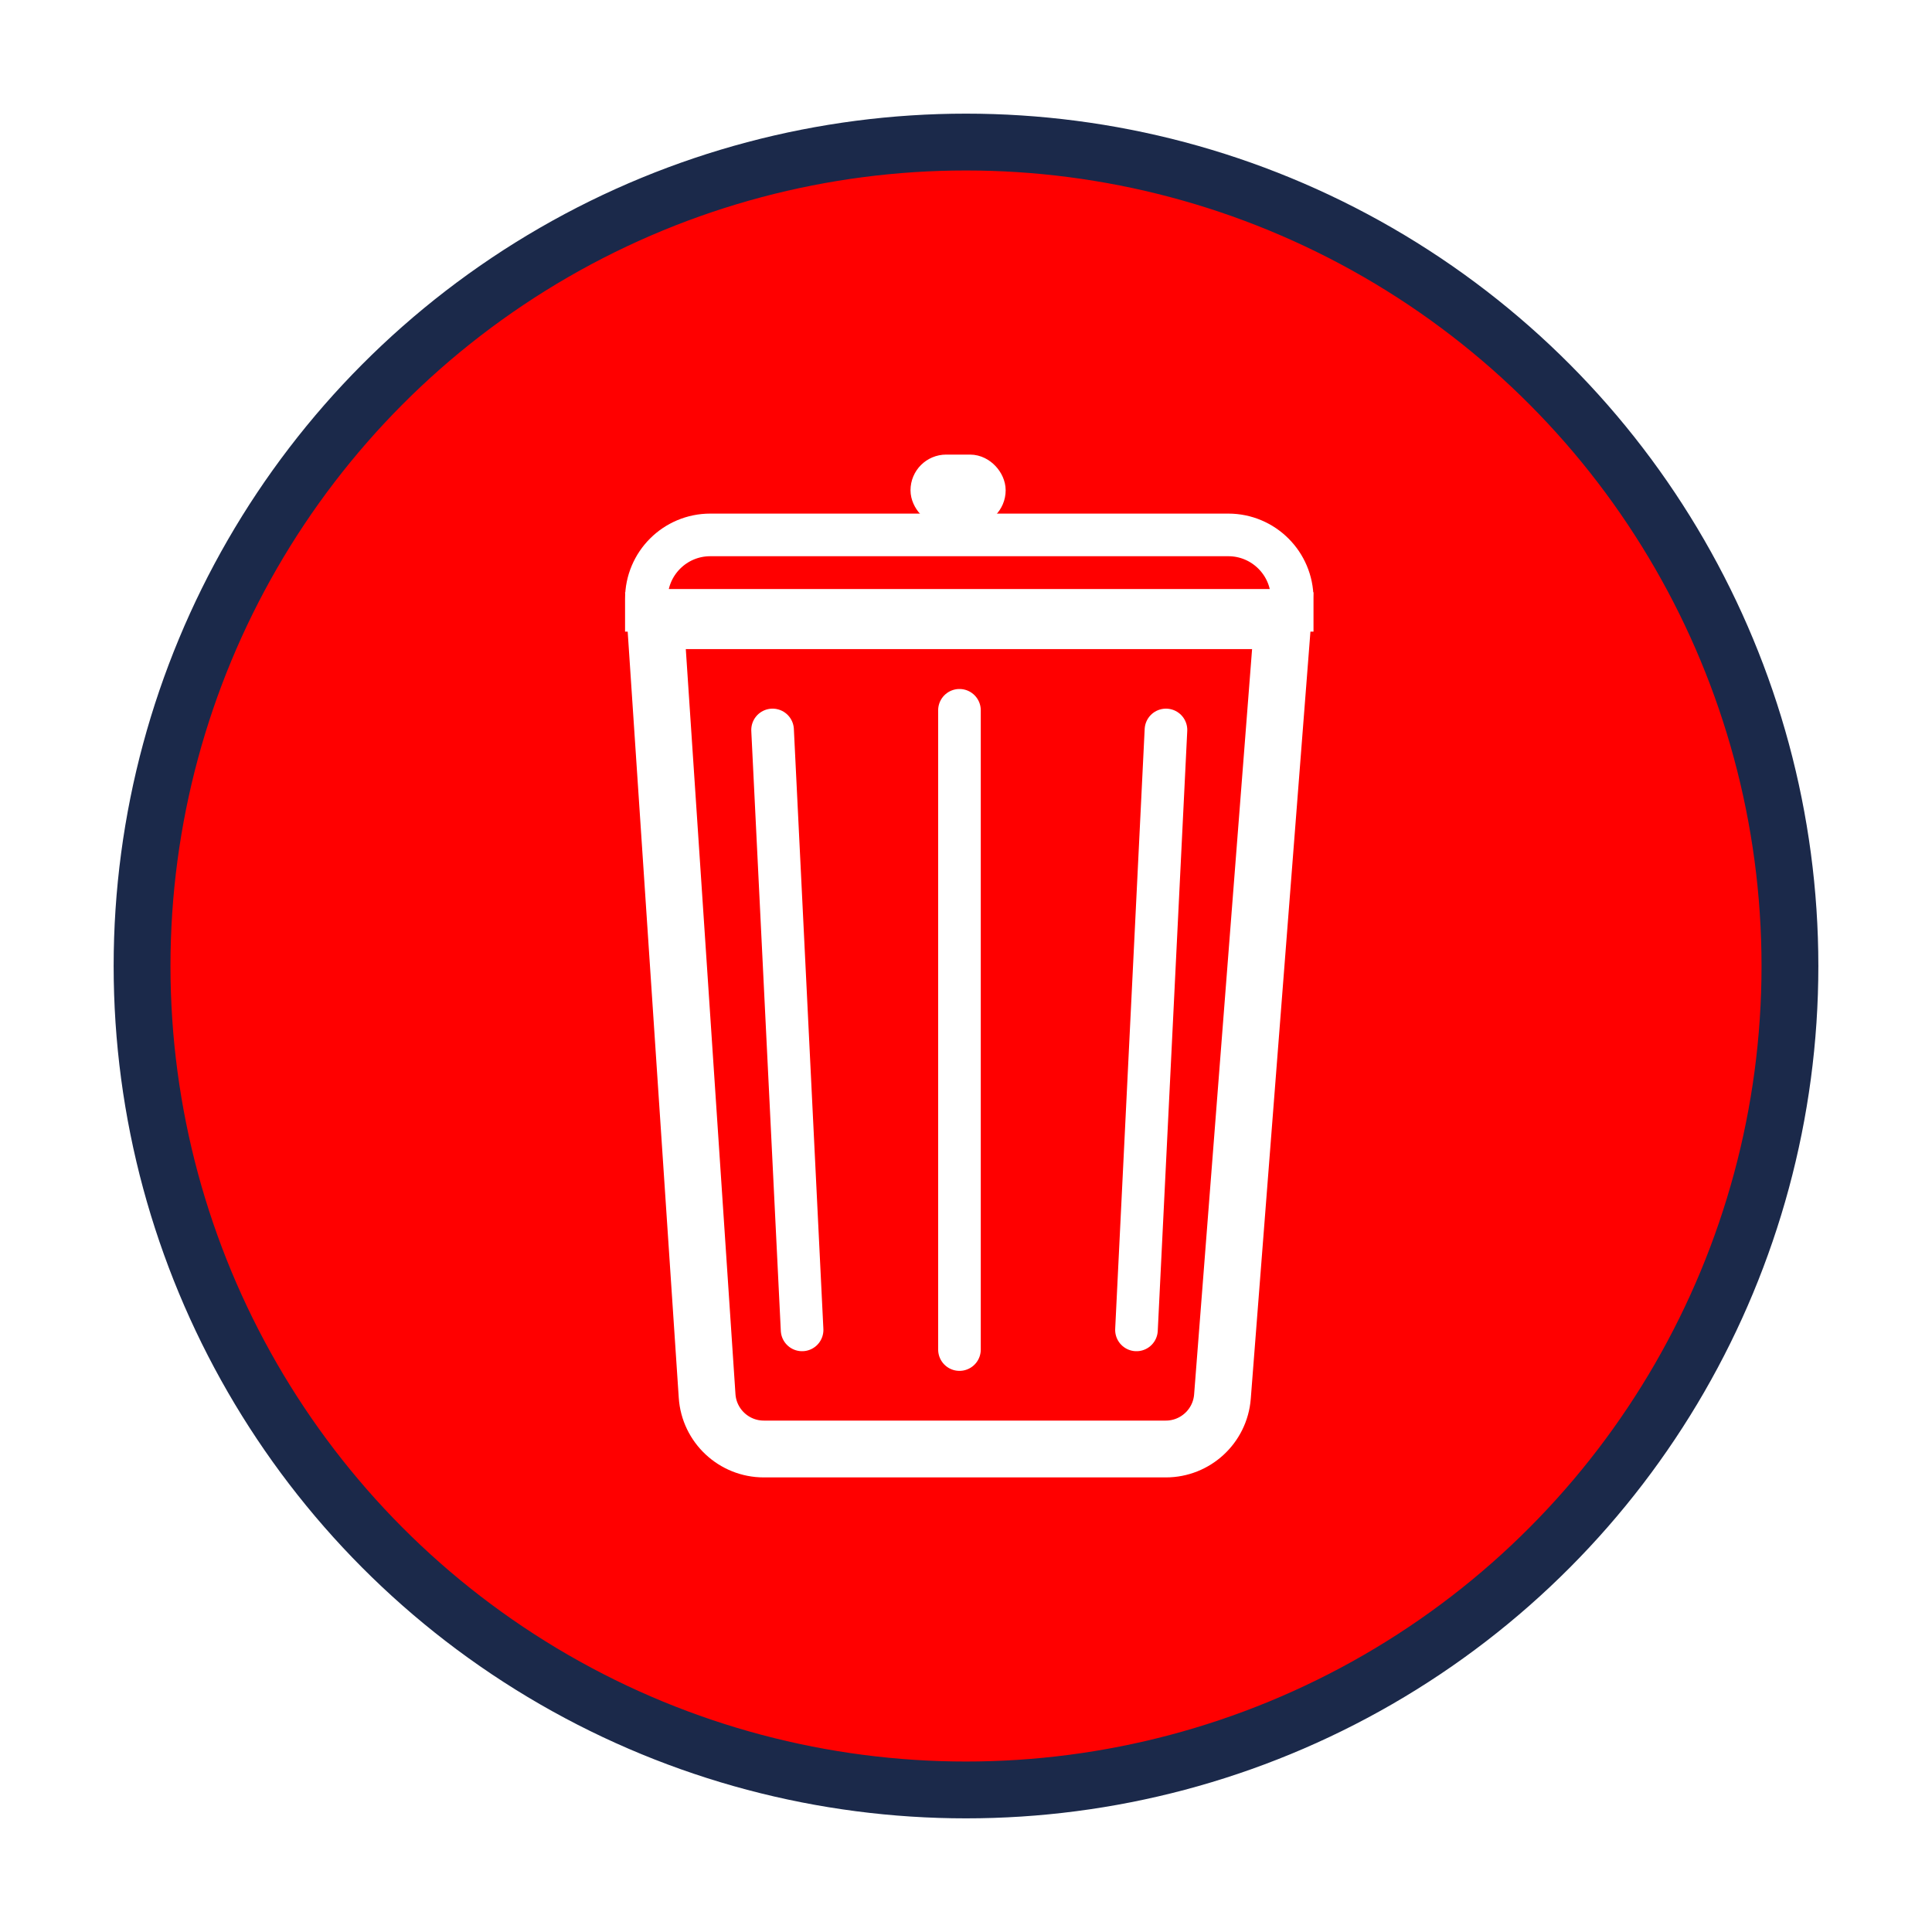 <svg width="68" height="68" viewBox="0 0 68 68" fill="none" xmlns="http://www.w3.org/2000/svg">
<g filter="url(#filter0_d_2544_12526)">
<circle cx="34" cy="30" r="29" fill="#FF0000" stroke="#1B294A" stroke-width="2"/>
<path d="M24.888 45.133L23.069 17.846H45.15L43.026 45.155C42.945 46.196 42.076 47 41.032 47H26.884C25.831 47 24.958 46.183 24.888 45.133Z" stroke="white" stroke-width="2"/>
<path d="M22.75 17.077C22.75 15.834 23.757 14.827 25 14.827H43.231C44.473 14.827 45.481 15.834 45.481 17.077V17.481H22.75V17.077Z" stroke="white" stroke-width="1.5"/>
<path d="M27.192 21.692L28.231 42.808" stroke="white" stroke-width="1.5" stroke-linecap="round"/>
<path d="M41.038 21.692L40 42.808" stroke="white" stroke-width="1.5" stroke-linecap="round"/>
<rect x="32.675" y="12.628" width="2.093" height="1.256" rx="0.628" stroke="white" stroke-width="1.256"/>
<path d="M33.77 21V43.5" stroke="white" stroke-width="1.5" stroke-linecap="round"/>
</g>
<defs>
<filter id="filter0_d_2544_12526" x="0" y="0" width="68" height="68" filterUnits="userSpaceOnUse" color-interpolation-filters="sRGB">
<feFlood flood-opacity="0" result="BackgroundImageFix"/>
<feColorMatrix in="SourceAlpha" type="matrix" values="0 0 0 0 0 0 0 0 0 0 0 0 0 0 0 0 0 0 127 0" result="hardAlpha"/>
<feOffset dy="4"/>
<feGaussianBlur stdDeviation="2"/>
<feComposite in2="hardAlpha" operator="out"/>
<feColorMatrix type="matrix" values="0 0 0 0 0 0 0 0 0 0 0 0 0 0 0 0 0 0 0.25 0"/>
<feBlend mode="normal" in2="BackgroundImageFix" result="effect1_dropShadow_2544_12526"/>
<feBlend mode="normal" in="SourceGraphic" in2="effect1_dropShadow_2544_12526" result="shape"/>
</filter>
</defs>
</svg>
